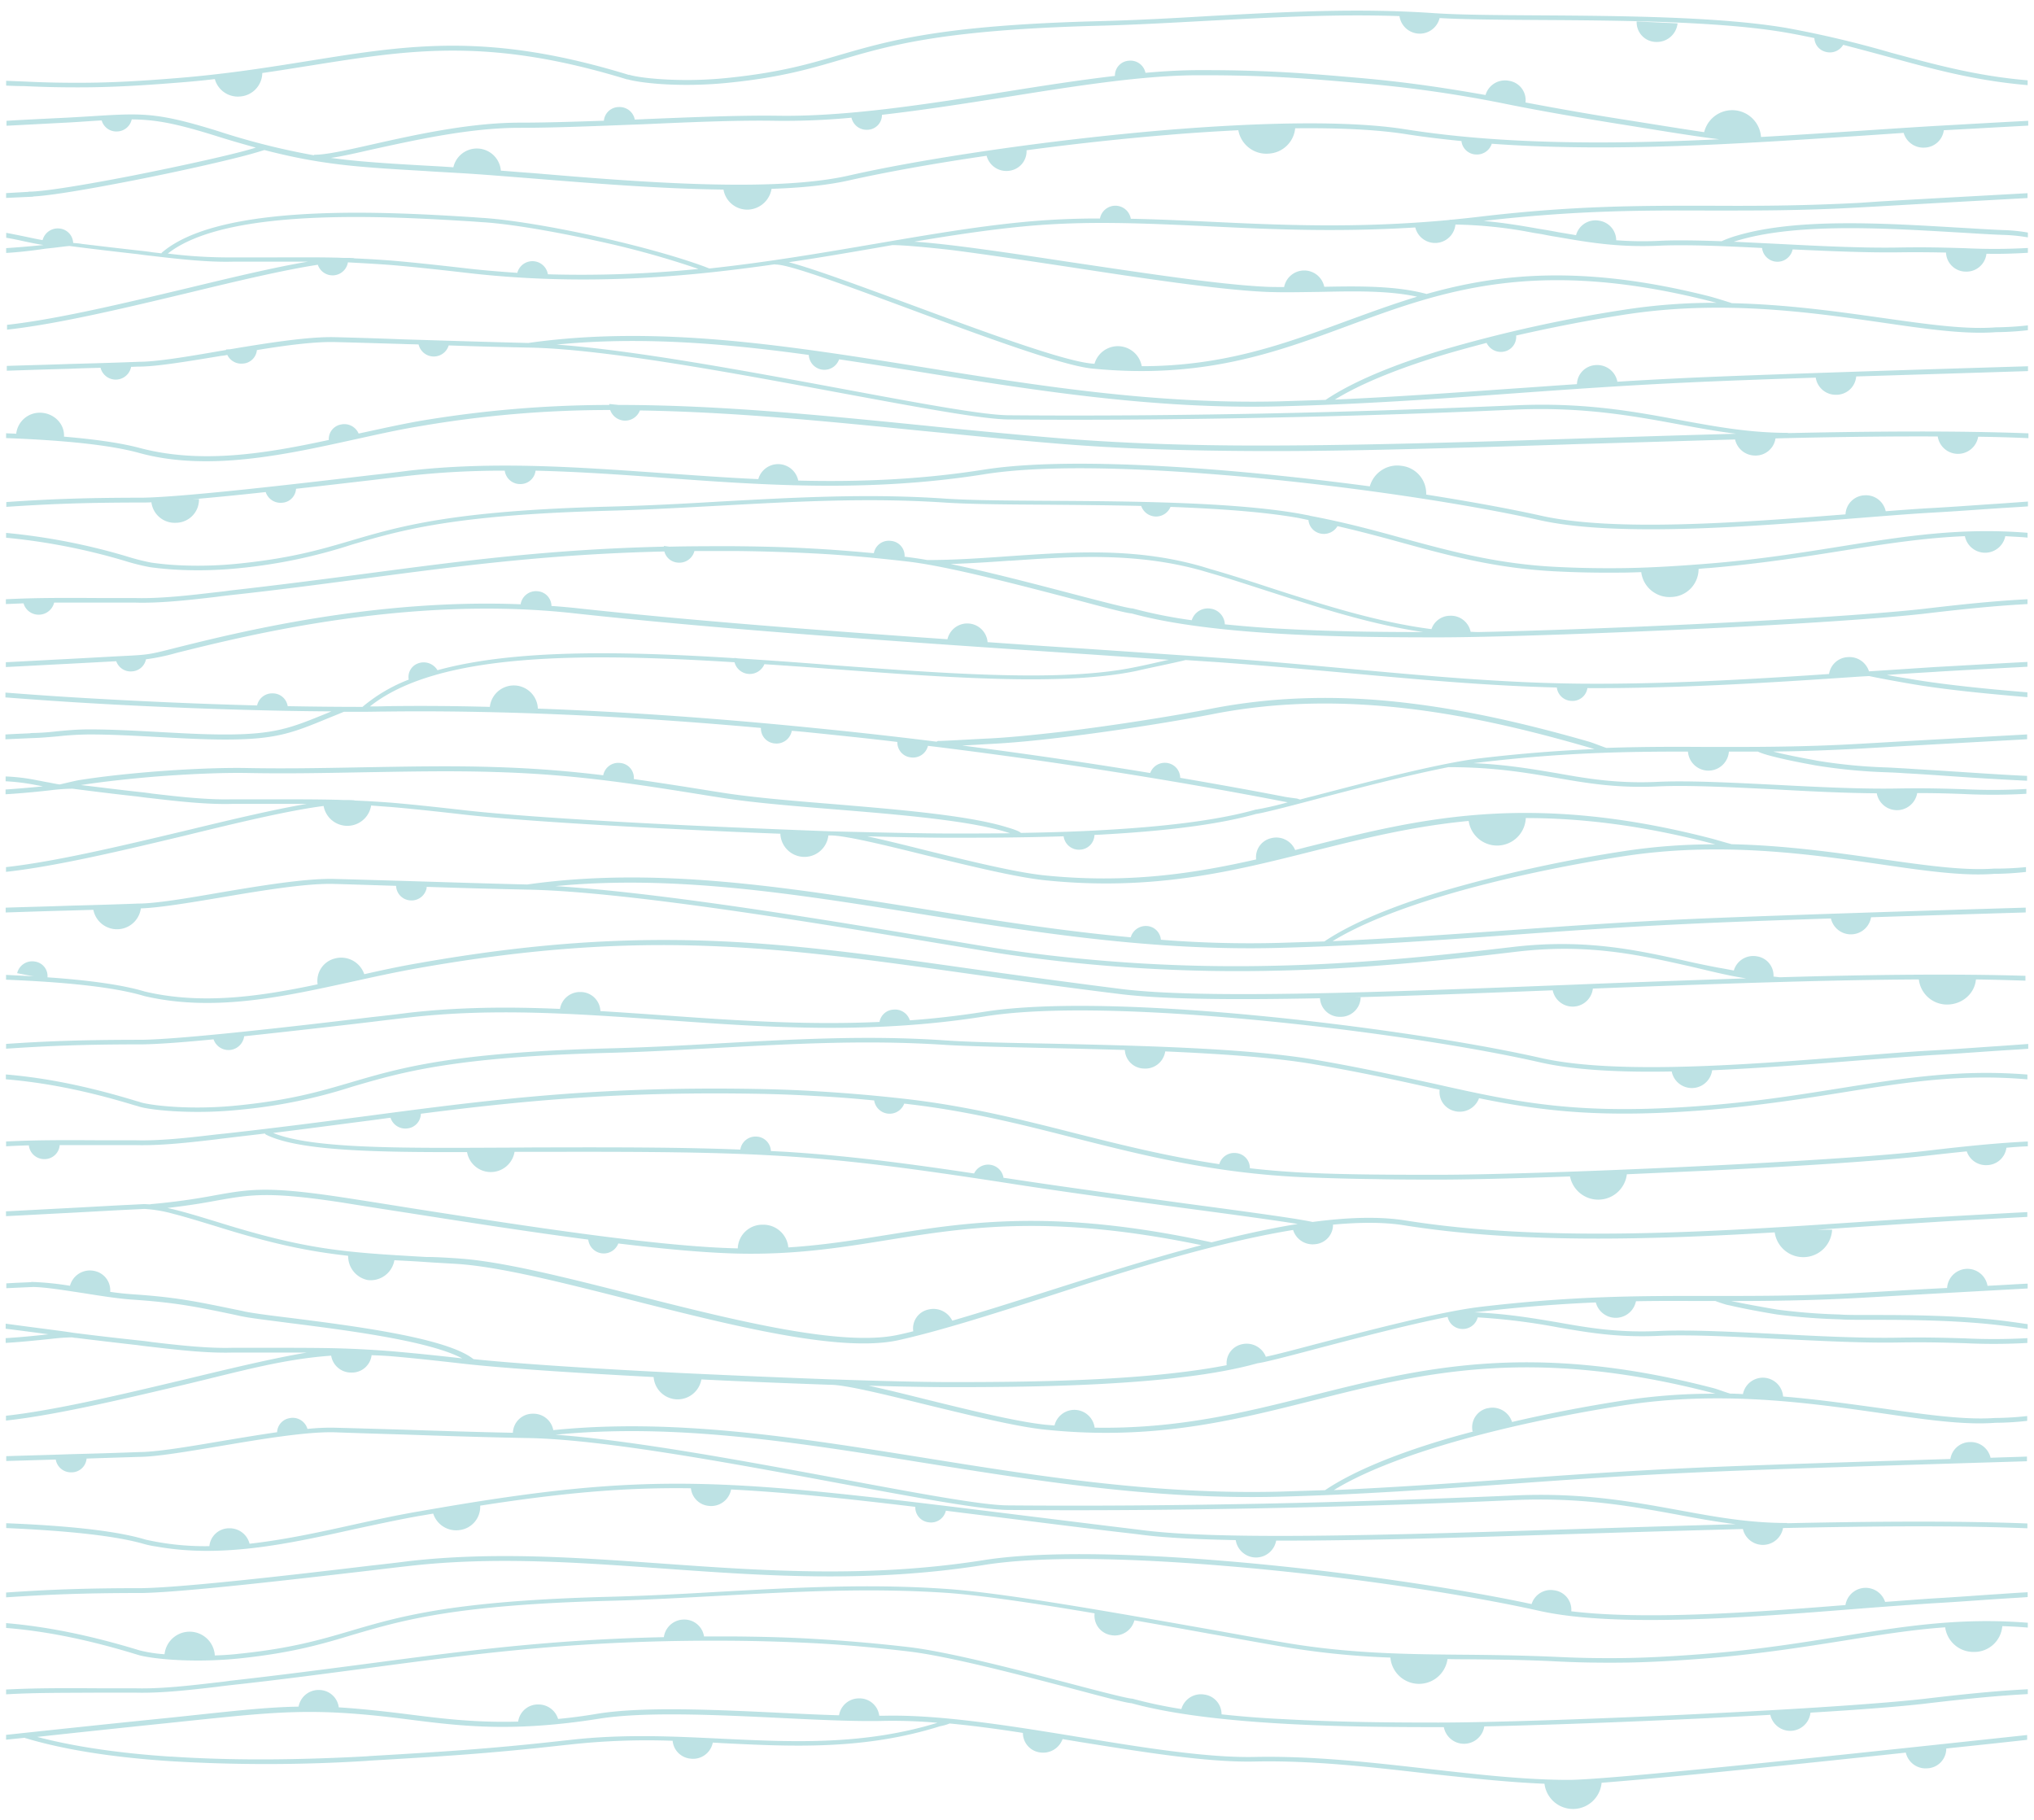 <svg id="Layer_1" data-name="Layer 1" xmlns="http://www.w3.org/2000/svg" viewBox="0 0 760 680"><defs><style>.cls-1{fill:#bde2e4;}</style></defs><title>bg-pattern-about</title><g id="Group_61" data-name="Group 61"><path id="Path_233" data-name="Path 233" class="cls-1" d="M132.39,164.23c-25.4,5.59-54.57,12.08-80.26,5.05-11-3.06-28.42-4.78-49.85-5.59v-1.8c1.32.09,2.46.09,3.78.18a8.84,8.84,0,0,1,9.35-7.84c4.91.27,8.78,4.24,8.5,8.92,11.61,1,21.24,2.35,28.32,4.24,23.13,6.13,47.4,2,70.63-3a5.52,5.52,0,0,1,4.53-5.77A5.81,5.81,0,0,1,134,162c7.55-1.62,15.1-3.33,22.75-4.69a428.81,428.81,0,0,1,70.91-6v-.36l3.49.36c37.49,0,75.25,3.79,114,7.67,15.68,1.62,31.54,3.15,47.5,4.5,25.21,2.17,51.45,3,77.8,3s53-.63,78.84-1.35c13.12-.36,26.72-.81,40.5-1.26,19.54-.64,39.47-1.27,58.92-1.8-7.27-.9-14.26-2.17-21.44-3.52-17.27-3.16-35.69-6.58-61.18-5.5-31.53,1.44-62.88,2.43-94.41,3.06s-63.07.9-94.89.63c-9.92-.09-34.37-4.68-63.17-10-39.75-7.39-87.71-16.32-115.76-16.86-9.72-.18-20-.45-30.21-.81a5.82,5.82,0,0,1-11.24-.36c-2-.09-4.06-.09-5.94-.18-9.35-.27-18.13-.54-25.3-.72-7.46-.18-18.13,1.17-29.18,3a5.58,5.58,0,0,1-5.38,5.05,5.76,5.76,0,0,1-5.67-3.24,22.74,22.74,0,0,1-2.36.36c-12.55,2.07-24.07,4-30.59,4-.94,0-2,.09-3,.09a5.85,5.85,0,0,1-11.42.36c-3.59.09-7.46.18-11.62.37-7.17.18-15.1.45-23.41.72v-1.8c8.31-.27,16.24-.45,23.41-.72,10.48-.27,19.36-.55,26.06-.82h.1c6.32,0,17.84-1.89,30.21-4.05.76-.09,1.51-.27,2.17-.36v-.18l1.51-.09c14.45-2.44,29.56-4.78,39.28-4.51,7.27.18,16,.45,25.3.81,15,.45,31.73,1,46.83,1.35h0c48.25-6.85,96.88,1,147.67,9.1,42.58,6.85,86.77,13.89,133.23,12.71l17-.54c10.38-7,26.06-13.34,43.71-18.66a525.56,525.56,0,0,1,67.7-15,220.72,220.72,0,0,1,34.64-2.62c-66.94-17.49-102.44-4.42-137.57,8.56-27.28,10.1-54.47,20.1-95.83,16-11.24-1.17-41.07-12.17-68.17-22.27-23.41-8.65-44.66-16.58-49.85-16.58a.94.94,0,0,1-.47-.09c-34.84,5-73,8.2-116.23,3.06-11.05-1.26-19.54-2.16-27-2.79-6-.45-11.14-.72-16.24-1a5.81,5.81,0,0,1-11.24.9c-12.46,1.9-29.83,6-48.24,10.46-23.7,5.68-49,11.72-67.89,13.79v-1.8c18.7-2.07,43.9-8.11,67.41-13.7,16.81-4.05,32.67-7.84,45-9.91H87c-9.63.27-21.15-1.08-30.4-2.17-1.89-.18-3.69-.45-5.1-.63-8.88-1-17.38-2-25.59-3.06-2,.18-4.53.54-6.23.72l-2.55.27c-5.95.9-10.67,1.35-14.83,1.62v-1.8c4-.27,8.5-.63,14-1.17-2.55-.36-5-.9-7.56-1.44-2.07-.46-4.25-.91-6.42-1.27V87q3.54.67,6.8,1.35c2.27.46,4.54,1,6.8,1.36a5.85,5.85,0,0,1,6.24-4.33,5.65,5.65,0,0,1,5.18,5.4c1.13.09,2.36.18,3.3.36,6.7.81,13.69,1.63,20.87,2.44,1.7.18,3.4.36,5.1.63,1.22.18,2.45.27,3.68.45.09-.09.09-.18.19-.27,22.1-19,85.55-15.15,116-13.25l3.69.27C190,82,206.79,84.72,224,88.6c13.87,3.15,28,6.94,38.71,10.82.75.27,1.6.63,2.36.9,21.81-2.35,42.3-5.86,61.84-9.2,19.07-3.25,37.29-6.4,55-8.12A288.2,288.2,0,0,1,411,81.65a5.85,5.85,0,0,1,11.52.09c9.54.18,19.08.63,28.9,1.08,26.72,1.27,55.51,2.62,90.16-.63.1-.09.19-.09.38-.09h.38c3.59-.36,7.18-.72,10.86-1.17,35.41-4.15,59.48-4.06,84.88-4.06,17,.09,34.65.09,56.74-1.08h0l8-.54c13.69-.81,40.22-2.25,54.76-3.06V74c-14.54.81-41.07,2.25-54.67,3.06L695,77.5h0c-22.09,1.26-39.75,1.17-56.84,1.17-25.11-.09-49-.09-83.84,3.88,7,.63,13.12,1.62,18.79,2.61,1,.18,2.08.37,3.78.64s3.58.63,5.57,1c2.17.36,4.34.72,6.42,1.08a7.52,7.52,0,0,1,8.68-5.41,7.44,7.44,0,0,1,6.33,7.3,132.59,132.59,0,0,0,14.92.27l2-.09c6.52-.27,14.16-.09,22.47.18A40.75,40.75,0,0,1,649.14,88c22.28-6.58,54.76-4.6,81.67-3,6.61.36,12.84.81,18.5,1a60.59,60.59,0,0,1,8.4.9v1.8a62.16,62.16,0,0,0-8.4-.9c-5.76-.18-12-.63-18.6-1-27.47-1.62-60.9-3.6-82.9,3.52l16.62.81c15.67.81,31.82,1.62,45.41,1.35,11-.18,18.23.09,24.65.27a224.8,224.8,0,0,0,23.22-.09v1.8c-6.13.36-10.85.45-15.48.36a7.51,7.51,0,0,1-7.74,6.67,7.41,7.41,0,0,1-7.37-7.12c-4.72-.09-10.2-.18-17.18-.09-12.09.18-26.15-.45-40.13-1.08a5.79,5.79,0,0,1-11.42-.54c-14.07-.72-27.29-1.26-37.49-.9l-2,.09c-14.63.54-25.3-1.27-36.73-3.25-1.7-.27-3.3-.54-5.57-1-.85-.18-2.26-.36-3.78-.63a165.92,165.92,0,0,0-29-3.07,7.63,7.63,0,0,1-15,1.09c-29.08,1.8-54,.72-77.43-.45-23.79-1.09-45.88-2.17-69.11.08-13.22,1.27-26.81,3.34-40.69,5.68,12.84.81,34.74,4.06,57.87,7.58,27.1,4,55.9,8.47,73.74,9.28,2.18.09,4.35.09,6.61.09a7.65,7.65,0,0,1,15-.09c13.31-.27,26.81-.36,38,2.62.09,0,.09,0,.18.08,27-7.66,58.54-11.08,105.85.9,2.36.64,6.13,1.81,8.31,2.53,20.58.45,39.46,3.15,56.17,5.5s30.88,4.42,42.4,3.52h.28q5.86-.08,11.71-.73v1.8a111.87,111.87,0,0,1-11.71.73h-.19c-11.71.9-26.06-1.18-42.77-3.61-27-3.88-60-8.57-96.31-2.89-12.93,2-26.72,4.69-40.22,7.76a5.63,5.63,0,0,1-4.53,6,5.92,5.92,0,0,1-6.52-3.25c-5.47,1.44-10.85,2.89-16,4.42-16.14,4.87-30.59,10.55-40.69,16.77,22.47-1,43.81-2.53,65.71-4.06,8.12-.54,16.43-1.17,24.74-1.71a7.38,7.38,0,0,1,7.18-7.13,7.63,7.63,0,0,1,7.93,6.22c8.59-.54,17.37-1,26.53-1.44,25.68-1.17,82.43-3,126.9-4.33v1.8c-20.21.64-43,1.36-64.2,2a7.43,7.43,0,0,1-7.55,6.85,7.54,7.54,0,0,1-7.56-6.4c-19.35.63-36.35,1.26-47.49,1.8-23.51,1.08-45.13,2.61-66.37,4.15-28.42,2.07-56.09,4-86.4,4.77-46.64,1.18-90.83-5.86-133.5-12.71q-15.72-2.56-31.16-4.86a5.83,5.83,0,0,1-11.33-1.63c-32-4.41-63.26-6.94-94.23-3.87,28.7,2.07,70.53,9.82,106,16.4,28.61,5.32,53.07,9.92,62.79,10,31.82.27,63.35,0,94.89-.63s62.88-1.71,94.42-3.07c25.68-1.17,44.28,2.26,61.65,5.5,13.32,2.44,25.87,4.78,40.41,4.78v.09c33.14-.72,64.3-.9,89.79.09v1.8c-5.94-.27-12.27-.45-18.78-.54a7.65,7.65,0,0,1-15.11-.09c-18.88-.09-39.37.18-60.62.72a7.49,7.49,0,0,1-7.74,6.4,7.66,7.66,0,0,1-7.36-6c-19.27.54-39,1.17-58.35,1.71-13.7.46-27.29.9-40.51,1.27-25.87.72-52.4,1.44-78.93,1.35s-52.78-.81-78-3c-16.15-1.35-31.91-3-47.49-4.5-36-3.61-71.1-7.13-105.94-7.67A5.9,5.9,0,0,1,228,153.2a418,418,0,0,0-70.81,6C148.91,160.54,140.6,162.43,132.39,164.23ZM261,100.5A333.92,333.92,0,0,0,223.6,90.13c-17.09-3.79-33.8-6.58-43.53-7.12l-3.68-.27c-29.74-1.8-91.3-5.68-113.68,12a181.49,181.49,0,0,0,24,1.44H99.91c10.29,0,18.22-.09,25.78.09.94,0,1.89.09,2.83.09,1.32,0,2.55,0,3.59.09a.37.37,0,0,1,.28.09c4.34.18,8.78.45,13.69.81,7.46.63,16,1.53,27.1,2.8,6.8.81,13.5,1.35,20.11,1.8a5.85,5.85,0,0,1,11.43.54,440.52,440.52,0,0,0,56.27-2Zm268.52,10.36c-10.86-2.34-23.6-2.07-36.16-1.8-7,.09-13.88.27-20.4,0-17.93-.81-46.83-5.22-73.92-9.37-16.15-2.43-31.73-4.78-43.9-6.31-4.82-.54-16.53-1.8-21.72-1.8l-6.14,1.08c-10.57,1.8-21.43,3.7-32.57,5.32,9.06,2.34,26.53,8.83,45.41,15.78,27,10,56.75,21,67.7,22.08.38,0,.76.09,1.14.09a9.07,9.07,0,0,1,17.65.9c30.78,0,53.44-8.38,76.2-16.76C511.48,116.91,520.26,113.66,529.51,110.86ZM89.62,212.28a153.26,153.26,0,0,1-20.77.72A125.11,125.11,0,0,1,56,211.92a83.52,83.52,0,0,1-9.35-2.34,232.84,232.84,0,0,0-44.38-8.66v-1.8A235,235,0,0,1,47,207.78a85.42,85.42,0,0,0,9.44,2.43,113,113,0,0,0,12.46,1.08,149.11,149.11,0,0,0,20.49-.72c19.45-2,30.4-5.23,41.73-8.56,18.42-5.41,37.87-11.18,96.4-12.71,14.07-.36,27.86-1.08,41.55-1.9,28-1.53,55.52-3.06,84.22-1.08,9.53.63,23.41.72,39.18.81,30.4.18,67.51.45,92.44,4.69,1.51.27,2.83.54,4.34.81h0l.19.09c12.55,2.35,23.6,5.32,34.37,8.3,18.22,4.95,35.6,9.73,57.87,10.81,7.27.37,14.92.55,24,.46s19.63-.64,32.95-1.72c19.07-1.53,35-4.14,49.76-6.49,23.7-3.78,44.28-7,69.2-5v1.8c-2.83-.27-5.57-.36-8.31-.54a7.7,7.7,0,0,1-15.1,0c-15.3.63-29.74,2.89-45.6,5.41-14.73,2.35-30.78,4.87-49.85,6.49-1.42.09-2.74.18-4.06.36a10.45,10.45,0,0,1-10,10.46,10.65,10.65,0,0,1-11.43-9.28c-2.64.09-5.19.18-7.64.18-9.16.09-16.81-.09-24.08-.46-22.47-1.08-40-5.86-58.35-10.9-7.55-2.08-15.3-4.15-23.42-6a5.91,5.91,0,0,1-6.61,2.7,5.63,5.63,0,0,1-4.24-5c-1.51-.27-2.93-.63-4.54-.9-13.12-2.26-29.74-3.34-47-4a5.86,5.86,0,0,1-10.95-.36c-11.71-.27-23.41-.36-34.18-.45-15.77-.09-29.74-.18-39.28-.81-28.6-1.89-56.08-.36-84,1.17-13.6.72-27.38,1.53-41.54,1.89-58.26,1.54-77.61,7.3-95.84,12.63A198,198,0,0,1,89.62,212.28ZM667.55,10.45a390.27,390.27,0,0,1,38.9,9.2c16.33,4.41,32,8.74,51.17,10.36v1.8c-19.35-1.62-35.21-5.95-51.64-10.46-5.67-1.53-11.33-3.06-17.28-4.6a5.77,5.77,0,0,1-6.52,2.62,5.52,5.52,0,0,1-4.24-5.14c-3.5-.72-7-1.44-10.67-2.07-24.74-4.24-61.85-4.52-92.16-4.69-14.72-.09-27.75-.18-37.2-.72a7.65,7.65,0,0,1-15-.73c-24-.81-47.3.46-71.1,1.72-13.6.72-27.38,1.53-41.54,1.89-58.26,1.53-77.62,7.3-95.84,12.62C303,25.59,292,28.92,272.31,30.91a153.26,153.26,0,0,1-20.77.72c-8.4-.27-14.73-1.27-17.09-2l.57-1.71c2.26.72,8.31,1.62,16.52,1.89A149.16,149.16,0,0,0,272,29.1c19.45-2,30.4-5.23,41.73-8.56,18.41-5.32,37.86-11.09,96.4-12.62C424.23,7.56,438,6.83,451.71,6c28-1.53,55.52-3.06,84.22-1.08,9.54.64,23.42.73,39.18.82C605.52,5.93,642.62,6.2,667.55,10.45ZM383.16,568.18c-10.67-1.35-20.58-2.52-29.74-3.7a5.67,5.67,0,0,1-6.42,4.33,5.6,5.6,0,0,1-5-5.77c-27.66-3.33-49.28-5.5-68.83-6.49a7.57,7.57,0,0,1-8.31,6.13,7.37,7.37,0,0,1-6.7-6.58c-24.83-.36-48,1.71-78.74,6.49a8.75,8.75,0,0,1-7.55,9.1,9,9,0,0,1-10-6.13c-1.61.27-3.12.54-4.82.81-8.21,1.44-16.43,3.25-24.64,5-24.74,5.5-49.47,10.91-74,6.49a33.58,33.58,0,0,1-4.44-.9h0c-10.86-3.16-29-5-51.65-6v-1.8c22.76.9,41.08,2.79,52.12,6.13a100.71,100.71,0,0,0,23.79,2.43,7.39,7.39,0,0,1,7.46-6.67,7.64,7.64,0,0,1,7.56,5.77c12.84-1.44,25.87-4.24,38.8-7.12,8.22-1.8,16.43-3.61,24.74-5,88-15.5,113.3-12.35,226.7,1.71,12.56,1.54,26.15,3.25,40.69,5l3.59.45c30.31,3.7,94.23,1.63,161.83-.54,19.55-.63,39.47-1.26,58.92-1.8-7.27-.9-14.26-2.16-21.43-3.51-17.28-3.16-35.69-6.58-61.19-5.5-31.53,1.44-62.88,2.43-94.41,3.06s-63.07.9-94.89.63c-9.92-.09-34.37-4.69-63.17-10-39.75-7.4-87.71-16.32-115.75-16.86-15.3-.27-32.3-.81-47.4-1.35-9.35-.27-18.13-.54-25.3-.81-10.39-.27-27.2,2.52-42.59,5.13-12.55,2.08-24.07,4.06-30.59,4.06h0c-5.1.18-11.71.36-19.45.63a5.61,5.61,0,0,1-5.76,5.14,5.73,5.73,0,0,1-5.76-4.78c-5.85.18-12,.36-18.5.54v-1.8c8.31-.27,16.24-.45,23.41-.72,10.48-.27,19.36-.54,26.06-.81h.1c6.32,0,17.84-1.89,30.21-4,7.08-1.17,14.45-2.43,21.43-3.42a5.55,5.55,0,0,1,4.54-5.23,5.73,5.73,0,0,1,6.8,4,82.63,82.63,0,0,1,10.2-.45c7.27.18,16,.45,25.3.72,13.21.45,27.66.9,41.26,1.17a7.39,7.39,0,0,1,7.55-7.12,7.51,7.51,0,0,1,7.55,6.13c45.13-4.6,90.74,2.7,138.14,10.27,42.58,6.85,86.77,13.89,133.22,12.71l17-.54c10.38-7,26.06-13.34,43.71-18.66,4.16-1.26,8.5-2.43,12.94-3.6l-1.51.36a7.3,7.3,0,0,1,5.55-8.72l.11,0a7.65,7.65,0,0,1,9.07,5.14c13.88-3.24,28.13-5.95,41.45-8A222.05,222.05,0,0,1,641,520.76c-68.57-18-109.74-7.75-150.34,2.53-30,7.57-59.86,15.05-100.08,10.91-10.67-1.08-28.33-5.41-44.66-9.38-15.67-3.87-30.12-7.39-35.6-7.39h-.19c-14.92-.54-31.54-1.17-48.06-2a9,9,0,0,1-17.84-.9c-29.56-1.53-56.75-3.34-71.38-5-11-1.26-19.55-2.16-27-2.8-2.46-.18-4.72-.27-7-.36a7.38,7.38,0,0,1-7.55,6.49,7.52,7.52,0,0,1-7.56-6.31c-17.84,1.27-33.32,5.68-53.62,10.55-23.7,5.59-49,11.63-67.89,13.7V529c18.69-2.07,43.9-8.11,67.41-13.7,16.81-4.06,32.67-7.84,45-9.91H86.69c-9.63.27-21.15-1.09-30.4-2.17-1.89-.18-3.68-.45-5.1-.63q-11.89-1.35-22.94-2.7H28c-.19,0-.38-.09-.57-.09l-.47-.09a75.23,75.23,0,0,0-7.65.54c-6.89.72-12.46,1.26-17.19,1.53V500c4.44-.27,9.64-.72,16-1.44-5.47-.72-10.76-1.44-16-2.07v-1.89c4.06.54,8,1.08,11.52,1.53,6.14.81,11.14,1.44,13.88,1.89,7.84,1,15.68,1.9,24,2.8,1.7.18,3.4.36,5.1.63,9.16,1.08,20.68,2.43,30.12,2.16H99.91c10.29,0,18.22,0,25.78.18,7,.18,13.4.54,20.39,1.08,7.37.64,15.77,1.45,26.63,2.7-12.47-6.67-44.1-10.63-64.77-13.25-7.56-1-13.69-1.71-16.9-2.34-1.51-.27-2.93-.63-4.25-.9-14.35-3-21.72-4.42-37.67-5.5-5-.36-11.43-1.35-17.66-2.35-7.18-1.08-14.16-2.25-19-2.34h0c-.28,0-4.15.18-10.1.45v-1.8c4.25-.27,7.55-.36,9.16-.45.09,0,.19-.09.38-.09a109.72,109.72,0,0,1,14.25,1.44,7.69,7.69,0,0,1,8.88-5.59,7.37,7.37,0,0,1,6.14,7.85c2.92.45,5.76.72,8.21.9,16.15,1.08,23.51,2.61,38,5.59,1.32.27,2.73.54,4.25.9,3.21.63,9.25,1.44,16.8,2.34,22.57,2.88,58.16,7.3,68.36,15.32a.09.09,0,0,1,.09.09h0c17.19,1.8,47.21,3.7,78.37,5.23,19,.9,38.43,1.72,55.71,2.35h.37c18.32.63,34,1,44,1,15.87,0,36.92-.09,57.69-1.26,16.05-.9,31.91-2.44,45.32-5.05a7.24,7.24,0,0,1,5.76-7.84,7.7,7.7,0,0,1,8.88,4.68c3.87-.81,10.38-2.52,18.22-4.6,19.35-5,46.74-12.26,62.13-14.06,35.4-4.15,59.48-4.06,84.88-4.06,17,0,34.65.09,56.74-1.17l7.93-.45c6.33-.36,15.3-.9,24.65-1.35a7.61,7.61,0,0,1,15.1-.81c5.57-.27,10.86-.63,15-.81v1.8c-14.54.81-41.08,2.25-54.67,3.06l-7.93.45h0c-18.32,1-33.62,1.18-48.16,1.18.66.18,1.32.27,2.17.45,5.76,1.17,13.6,2.52,14.73,2.7l.57.09a229.71,229.71,0,0,0,23.13,1.8h0l1.51.09c2.08.09,5.48.09,9.63.09,13.13,0,34.47,0,52.6,2.52,2.17.27,4.34.63,6.42.9v1.8c-2.18-.27-4.44-.63-6.7-.9-17.94-2.52-39.28-2.52-52.31-2.52-4.25,0-7.65,0-9.73-.09l-1.51-.09h0a233.25,233.25,0,0,1-23.32-1.8l-.56-.09c-1.23-.18-9.16-1.54-14.92-2.8-1.23-.27-2.27-.54-3.3-.72-1.32-.36-3.21-1-4.35-1.44h-2.84c-8.88,0-17.66-.09-26.82.09a7.7,7.7,0,0,1-15,.45c-12.74.54-26.62,1.53-43,3.43l-2.36.27c12.56.54,22.19,2.25,31.35,3.78,11.24,2,21.81,3.79,36.35,3.25l2-.09c11.71-.45,27.38.36,43.62,1.17,15.68.81,31.82,1.62,45.42,1.35,11-.18,18.22.09,24.64.27a225,225,0,0,0,23.23-.09v1.8a226.75,226.75,0,0,1-23.32.09c-6.33-.18-13.6-.45-24.55-.27-13.69.27-29.93-.63-45.51-1.35-16.24-.81-31.82-1.62-43.43-1.17l-2,.09c-14.64.54-25.3-1.27-36.73-3.25a237.52,237.52,0,0,0-29.84-3.7,5.74,5.74,0,0,1-5.76,4.33,5.67,5.67,0,0,1-5.47-4.51c-15.2,3-34.56,8.11-49.38,12-10.86,2.89-19.26,5.05-21.63,5.32-15.39,4.33-36.16,6.49-57,7.66s-41.92,1.27-57.79,1.27c-7.36,0-18-.18-30.59-.55,6.33,1.36,14,3.25,21.9,5.23,16.24,4,33.8,8.3,44.38,9.38l3.21.27a7.64,7.64,0,0,1,15,.81c31.06.54,56-5.68,81.1-12,40.6-10.19,81.76-20.55,150-2.8,1.79.46,4.44,1.54,6.42,2.08,1.6,0,3.11.09,4.72.18a7.58,7.58,0,0,1,15,.9c13.13,1.08,25.49,2.88,36.82,4.41,16.62,2.35,30.88,4.42,42.4,3.61h.28a114.64,114.64,0,0,0,11.71-.72v1.8a111.86,111.86,0,0,1-11.71.72h-.19c-11.71.9-26.06-1.17-42.77-3.61-27-3.87-60-8.56-96.31-2.88-21.9,3.43-46.17,8.47-67.41,14.87-16.14,4.87-30.59,10.55-40.69,16.77,22.47-1,43.81-2.52,65.71-4.06,21.15-1.53,42.77-3.06,66.38-4.14,20.39-1,60.42-2.26,98.29-3.43a7.45,7.45,0,0,1,7.17-6.31,7.59,7.59,0,0,1,7.84,5.86c4.62-.18,9.25-.27,13.6-.45V546c-44.47,1.35-101.12,3.07-126.8,4.33-23.51,1.08-45.13,2.61-66.38,4.14-28.42,2-56.08,4-86.39,4.78-46.64,1.17-90.83-6-133.5-12.8-47-7.57-92.16-14.78-136.72-10.36,28.7,2.07,70.53,9.82,106,16.4,28.61,5.32,53.06,9.92,62.79,10,31.82.27,63.35,0,94.89-.63s62.88-1.72,94.42-3.07c25.68-1.17,44.28,2.35,61.65,5.5,13.31,2.44,25.87,4.78,40.41,4.78v.09c33.14-.72,64.3-.9,89.79.09v1.8c-25.87-1.08-57.59-.81-91.3-.09a7.66,7.66,0,0,1-15,.36c-20.39.54-41.17,1.17-61.65,1.8-41.17,1.35-81,2.62-112.74,2.53a7.66,7.66,0,0,1-15.11-.18c-13.78-.27-25.58-.82-34.36-1.9l-3.59-.45C408.94,571.43,395.53,569.72,383.16,568.18ZM89.62,619.66a153.26,153.26,0,0,1-20.77.72c-8.31-.27-14.73-1.26-17.19-2h0c-19-5.86-34.93-8.93-49.38-10.1v-1.8c14.64,1.26,30.69,4.32,49.85,10.18a52,52,0,0,0,9.35,1.45,9.43,9.43,0,0,1,18.79.45c2.93-.09,6-.27,9.07-.63,19.45-2,30.4-5.23,41.73-8.57,18.41-5.41,37.86-11.18,96.4-12.71,14.07-.36,27.85-1.08,41.54-1.89,28-1.54,55.52-3.07,84.22-1.08,21.72,1.44,63.55,8.92,98.76,15.14,10,1.8,19.45,3.52,27.48,4.87,24.17,4.15,45.13,4.42,67.51,4.6,11,.09,22.47.27,34.74.81,7.27.36,14.92.54,24,.45s19.64-.63,33-1.71c19.07-1.53,35-4.15,49.75-6.49,23.7-3.79,44.29-7,69.21-5v1.8c-3.21-.27-6.42-.45-9.53-.54a10.48,10.48,0,0,1-10.67,9.64,10.64,10.64,0,0,1-10.67-9.2c-12.56.9-24.83,2.89-38,5-14.73,2.34-30.78,4.87-49.85,6.49-13.32,1.08-23.89,1.62-33.05,1.71s-16.81-.09-24.08-.45c-12.27-.63-23.6-.72-34.65-.81-2.07,0-4.15,0-6.32-.09a10.74,10.74,0,0,1-21.34-.54,306.86,306.86,0,0,1-40.13-4.06c-8.5-1.44-17.75-3.15-27.47-4.86-9.07-1.63-18.51-3.34-28.05-5a7.58,7.58,0,0,1-8.87,5.5,7.34,7.34,0,0,1-6-8.11c-21.9-3.7-42.4-6.76-55.52-7.67-28.61-1.89-56.08-.45-84,1.08-13.6.73-27.38,1.54-41.55,1.9-58.25,1.53-77.61,7.3-95.83,12.62C120.3,614.34,109.26,617.58,89.62,619.66ZM2.28,633.09v-1.8c10.86-.54,20.59-.54,35.13-.45H50.63c9.44.27,20.86-1.08,30.11-2.16,1.7-.18,3.4-.37,5.1-.64,18.51-2.07,35-4.23,50.89-6.31,36.17-4.77,68.65-9.1,111.32-10a7.59,7.59,0,0,1,7.46-6.58,7.43,7.43,0,0,1,7.55,6.31h10.86c9.54.09,19.36.27,29.93.9,10.77.63,22.29,1.53,35.5,3.06,15.49,1.8,42.77,9,62.13,14.07,10.95,2.88,19.26,5,21.43,5.22h.19a170.91,170.91,0,0,0,18.32,3.88,7.58,7.58,0,0,1,8.59-5.41,7.39,7.39,0,0,1,6.42,7.39c7.55.81,15.49,1.45,23.42,1.8,20.77,1.18,41.82,1.27,57.69,1.27,19.35,0,60.61-1.36,100-3.34,33.43-1.62,65.62-3.7,82-5.59,16.9-2,27.95-3,38.14-3.51V633c-10.1.54-21.15,1.53-37.86,3.51-9.82,1.17-25.3,2.35-43.34,3.43a7.61,7.61,0,0,1-15,.81c-7.65.45-15.67.81-23.7,1.26-30.21,1.44-61.56,2.61-83.18,3.07a7.67,7.67,0,0,1-15.11.27h-1.89c-15.86,0-36.82-.09-57.78-1.27s-41.64-3.42-57-7.66c-2.36-.18-10.76-2.43-21.62-5.32-19.26-5.05-46.55-12.26-61.94-14.06-13.12-1.53-24.73-2.53-35.31-3.07s-20.39-.81-29.93-.9c-56.18-.45-93.94,4.51-137,10.28-15.86,2.07-32.48,4.33-50.89,6.31-1.42.18-3.21.36-5.1.63-9.25,1.08-20.77,2.44-30.4,2.17H37.41C22.87,632.55,13.14,632.46,2.28,633.09Zm51-37.86c-22.94,0-36.26.63-51,1.62v-1.8c14.73-1,28.05-1.63,50.89-1.63h0c15.68-.27,56.84-5,85.74-8.47,5-.54,9.63-1.08,13.78-1.62,31.72-3.61,62.69-1.36,94.7.9,37.86,2.7,77.14,5.5,120.1-1.27,21.43-3.42,54.95-2.61,89.79.27,42.58,3.52,87.34,10.19,115,16.14a7.49,7.49,0,0,1,8.5-5.14,7.32,7.32,0,0,1,6.33,7.84c28,3.34,68.64.37,102.44-2.34a7.65,7.65,0,0,1,14.82-1.17c6.14-.45,11.9-.9,17.19-1.26,9.63-.54,17.56-1.18,24.73-1.63,4-.27,7.65-.54,11.34-.72v1.8c-3.59.27-7.28.45-11.15.72-7.08.45-15,1.09-24.73,1.63-8.22.54-17.94,1.26-28.33,2.07-39.46,3.15-89.7,7.12-118.3.72-27.29-6.12-73.84-13.25-118.12-16.84-34.84-2.89-68.17-3.71-89.41-.28-43.25,6.86-82.52,4-120.48,1.27-31.82-2.26-62.79-4.51-94.32-.9-4.06.45-8.69,1-13.79,1.62-28.7,3.34-69.68,8.11-85.73,8.47ZM9.65,649.5a.49.49,0,0,1-.38-.18l-7,.72v-1.8c22.66-2.44,44.1-4.69,62-6.49l5.1-.54c18.88-2,30.59-3.34,42.2-3.52a7.56,7.56,0,0,1,7.74-6.22,7.41,7.41,0,0,1,7.27,6.49c7.17.45,15.2,1.26,25.4,2.53,12.84,1.62,25.4,3.24,41.63,2.79a7.43,7.43,0,0,1,7.46-6.4,7.65,7.65,0,0,1,7.46,5.41c4.72-.45,9.63-1.08,15-2,17.19-2.7,44-1.45,68.36-.27,7.56.36,14.92.72,21.62.9a7.51,7.51,0,0,1,7.46-6.31,7.39,7.39,0,0,1,7.56,6.49h1.7c20.77-.54,47.4,3.78,73.27,8,24.17,4,47.77,7.75,65.24,7.39,21.81-.45,44,2.08,65.33,4.51,18.23,2.07,35.88,4.06,52,4.06,14.16,0,89.6-8,158.81-15.42l12.56-1.35v1.8l-12.37,1.35-17.85,1.89a7.37,7.37,0,0,1-7,7.4,7.59,7.59,0,0,1-8.12-5.86c-46.64,5-91.3,9.55-113.67,11.26a10.73,10.73,0,0,1-21.34.37c-13.79-.55-28.33-2.17-43.43-3.79-21.25-2.43-43.44-5-65.06-4.51-17.66.36-41.35-3.51-65.62-7.39-2-.36-4-.63-5.95-1a7.7,7.7,0,0,1-8.31,5,7.32,7.32,0,0,1-6.51-7.3c-9.35-1.45-18.6-2.7-27.38-3.52a17.69,17.69,0,0,1-3.5,1c-28.42,8.93-54.95,7.67-82,6.31-1-.09-2-.09-3-.18a7.48,7.48,0,0,1-8.3,6,7.36,7.36,0,0,1-6.7-6.67A263.88,263.88,0,0,0,213,651.84l-2.55.27c-27.94,3.16-46.54,4.24-72.6,5.77l-1,.09a597.06,597.06,0,0,1-73.27.09C44.3,656.8,25.32,654.19,9.65,649.5Zm54.29,6.85c25.3,1.71,51.55,1.08,73-.09l1-.09c26-1.54,44.57-2.62,72.52-5.77l2.54-.27c19.74-2.26,38.34-1.35,56.75-.45,26.63,1.26,52.78,2.52,80.54-5.95a189.45,189.45,0,0,0-19.93-.72c-10.29.27-24-.36-38.52-1.08-24.36-1.18-51-2.44-68,.27-32.95,5.22-52.12,2.7-72,.18-34.56-4.42-47.4-2.89-82.24.72l-5.1.54C49.68,645.17,32.3,647,13.89,649c14.74,3.87,32.11,6.22,50.05,7.38ZM89.62,414.66a153.26,153.26,0,0,1-20.77.72c-8.4-.27-14.83-1.17-17.19-2-.56-.18-1.32-.36-1.89-.54-18.12-5.5-33.51-8.38-47.58-9.56v-1.8c14.16,1.18,29.74,4.15,48.15,9.74.57.18,1.32.36,1.89.54h0l.19.09c2.36.72,8.4,1.62,16.43,1.89A149.16,149.16,0,0,0,89.34,413c19.45-2,30.4-5.23,41.73-8.56,18.41-5.41,37.86-11.18,96.4-12.71,14.07-.36,27.85-1.08,41.54-1.89,28.05-1.54,55.52-3.07,84.22-1.09,8.88.63,22.38.9,37.77,1.18,32.76.72,74.4,1.62,100.08,6,17.57,3,31.44,6.13,44,8.83C567.28,412,589.94,417,638.56,413c19.08-1.53,35-4.14,49.76-6.49,23.7-3.78,44.28-7,69.21-5v1.8c-24.83-2.16-45.32,1.08-68.92,4.87-14.73,2.35-30.78,4.87-49.86,6.49-39.46,3.25-61.93.63-86.11-4.32a7.68,7.68,0,0,1-9.25,4.77,7.28,7.28,0,0,1-5.47-7.93c-1-.27-2.18-.45-3.21-.72-12.56-2.8-26.44-5.86-43.9-8.84-14.73-2.52-34.84-3.87-55.43-4.77a7.51,7.51,0,0,1-8,6.4,7.26,7.26,0,0,1-7.08-6.94c-10.1-.27-20.11-.55-29.37-.73-15.48-.36-28.89-.63-37.86-1.17-28.61-1.89-56.08-.45-84,1.08-13.6.73-27.38,1.54-41.54,1.9-58.26,1.53-77.62,7.3-95.84,12.62A195.13,195.13,0,0,1,89.62,414.66ZM54,372.2h0c-11-3.33-29.08-5.23-51.74-6.13v-1.8l10.48.54-.66-.09-5.67-1.08a5.78,5.78,0,0,1,6.8-4.32,5.45,5.45,0,0,1,4.53,5.86c15.49,1.08,28,2.79,36.36,5.31h0c21.24,5,42.86,1.9,64.58-2.7a8.6,8.6,0,0,1,6.42-9.64,9.08,9.08,0,0,1,11,5.86c6.8-1.53,13.6-3,20.4-4.15,84.88-15,135.3-7.93,206.58,2.17,17.38,2.43,36,5,56.37,7.57C450,373.3,516.1,370.77,586,368c22.09-.9,44.66-1.71,66.47-2.43-7.84-1.17-15-3.15-23.23-5-17.94-4-36.92-8.11-63.35-4.87-29.65,3.52-58.73,6.4-89.51,7a596.65,596.65,0,0,1-99.23-5.95c-5.2-.73-14.64-2.35-26.72-4.33-41.83-6.94-115.48-19.29-153-20-12.65-.27-26.34-.64-39.28-1.09l1.32.09a5.73,5.73,0,0,1-6.32,5A5.64,5.64,0,0,1,148,331c-8.6-.27-16.62-.54-23.33-.72-10.38-.27-27.19,2.53-42.58,5.14-11.9,2-22.85,3.79-29.46,4a9,9,0,0,1-17.75.54l-9.34.27c-7.18.18-15.11.45-23.42.72v-1.8c8.31-.27,16.24-.45,23.42-.72,10.48-.27,19.35-.54,26.06-.81h.09c6.33,0,17.85-1.9,30.21-4.06,15.49-2.62,32.39-5.41,43-5.14,7.27.18,16,.45,25.3.72,15,.45,31.73,1,46.84,1.35h0c48.24-6.85,96.87,1,147.66,9.1,25.3,4.06,51.18,8.2,77.8,10.64A5.84,5.84,0,0,1,428.1,346a5.58,5.58,0,0,1,5.66,5.14,418.68,418.68,0,0,0,44.1,1.17l17-.54c10.38-7,26.06-13.34,43.71-18.66a525.93,525.93,0,0,1,67.7-15,220.93,220.93,0,0,1,34.65-2.62c-27.38-7.21-50.42-9.82-70.81-9.82a10.73,10.73,0,0,1-21.34,1.08c-21.15,2-39.75,6.67-58.16,11.27-30,7.57-59.86,15.05-100.08,10.9-10.67-1.08-28.33-5.4-44.66-9.37-15.67-3.88-30.12-7.39-35.6-7.39h-.75a9,9,0,0,1-17.94-.63h.09c-12-.45-24.45-1-36.82-1.63-33.52-1.62-65.72-3.7-82-5.59-11.05-1.26-19.55-2.16-27-2.79-2.55-.18-4.91-.36-7.18-.54a9,9,0,0,1-17.75.18c-12.65,1.62-31.16,6-50.8,10.82-23.7,5.68-49,11.72-67.88,13.79V324c18.69-2.07,43.9-8.11,67.41-13.7,16.81-4.06,32.67-7.84,44.94-9.92H86.6c-9.63.27-21.15-1.08-30.4-2.16-1.89-.18-3.68-.45-5.1-.63-8.31-.9-16.24-1.89-24-2.89a72.37,72.37,0,0,0-8.59.63c-6.61.73-11.9,1.18-16.43,1.45V295c4-.27,8.5-.63,14-1.18-.66-.09-1.32-.27-2-.36a80.89,80.89,0,0,0-11.8-1.53H2.1v-1.8h.18a73.36,73.36,0,0,1,12.09,1.53c1.13.18,2.27.45,3.4.63s3,.64,4.53.82c1.7-.37,5-1.18,6.8-1.54,8.31-1.35,18.32-2.43,28.23-3.24,12.75-1,25.49-1.54,35.12-1.35,14.36.27,28.61,0,42.87-.27,16.52-.27,33.05-.64,49.76-.09,14.82.45,27.66,1.53,40.32,3.06a5.69,5.69,0,0,1,6.23-4.6,5.56,5.56,0,0,1,5.2,5.91s0,.09,0,.13l-.47-.09c9.34,1.35,18.88,2.8,29.36,4.51l4.06.63c10.67,1.71,25.59,3,41.07,4.24,24.65,2.07,51.08,4.23,65.53,8.74a35.73,35.73,0,0,1,3.49,1.17,5.21,5.21,0,0,1,1.61.9c9.91-.18,20.49-.45,31.06-1.08,20.77-1.17,41.45-3.34,56.75-7.66h.18a116.85,116.85,0,0,0,11.71-2.7l-1.51-.27h0c-39.56-7.67-85.26-15-132.94-20.83A5.73,5.73,0,0,1,340.3,283a5.6,5.6,0,0,1-5-5.77c-10.48-1.26-21-2.34-31.53-3.43-2.65-.27-5.29-.54-7.93-.72a5.79,5.79,0,0,1-6.52,4.69,5.6,5.6,0,0,1-5-5.77c-47.77-4.32-95.83-6.67-140-6.13-2.74,0-5.57.09-8.5.09h-7.37c-.09.09-.09.09-.18.09-2.18.9-3.69,1.54-5.1,2.08-13.7,5.67-19.83,8.2-38.9,8.2-8.88,0-17.57-.55-26.25-1-8.31-.45-16.53-.9-24.65-.9a118.55,118.55,0,0,0-11.9.72c-3.21.27-6.23.55-9.34.64h0c-.29,0-4.16.18-10.1.45v-1.8c4.44-.27,7.74-.36,9.25-.45.09,0,.19-.09.28-.09a88.47,88.47,0,0,0,9.63-.64c3.78-.36,7.65-.72,12.09-.72,8.12,0,16.33.45,24.74.9,8.59.45,17.27,1,26.15,1,18.7,0,24.74-2.53,38.15-8l1.51-.63c-29.08-.18-64.4-1.44-96.21-3.42-8.88-.55-17.47-1.18-25.59-1.8v-1.8c8.12.63,16.8,1.26,25.77,1.8,22.19,1.35,46,2.43,68.27,3a5.74,5.74,0,0,1,5.76-4.51,5.63,5.63,0,0,1,5.66,4.78c9.92.18,19.36.27,27.95.27a60.27,60.27,0,0,1,17.28-10.19,5.38,5.38,0,0,1,3-5.86,6,6,0,0,1,7.74,2.35c28.8-7.93,69.3-7.12,110.94-4.51v-.09l1.42.18c11.33.72,22.75,1.53,34.08,2.44,44.76,3.33,87.34,6.49,114.34.81,3.21-.63,6.42-1.36,9.16-2,1.23-.27,2.36-.54,3.4-.72-10.95-.72-22-1.53-33-2.25-66-4.42-133.51-9-189.5-15.15-62-6.85-122.84,8.48-148.24,14.79a79.13,79.13,0,0,1-11.52,2.42,5.6,5.6,0,0,1-5.1,4.5,5.68,5.68,0,0,1-6-3.78c-5.1.27-11.62.63-18.7,1-7.27.36-15.1.81-22.56,1.17v-1.8c7.46-.36,15.2-.81,22.47-1.17,8.59-.45,16.33-.9,21.71-1.17,9.07-.45,9.54-.54,19.17-3,22.75-5.68,73.83-18.48,129-16.31a5.8,5.8,0,0,1,6.33-4.87,5.58,5.58,0,0,1,5.19,5.5c2.84.18,5.67.45,8.5.72,41.83,4.6,90.17,8.29,139.46,11.72a7.61,7.61,0,0,1,15,1.08c11.61.81,23.23,1.62,34.84,2.34,17.37,1.18,34.56,2.35,51.46,3.52,17.09,1.17,33.42,2.7,49.38,4.15,29.55,2.7,57.4,5.23,85.73,5.5,30.87.27,62.6-1.54,93-3.61a7.45,7.45,0,0,1,7.18-6.31,7.62,7.62,0,0,1,7.74,5.32c8.4-.54,16.71-1.08,24.83-1.62,2.08-.09,17.28-1,34.37-1.9v1.8c-17,.9-32.1,1.72-34.28,1.9-5.94.36-12.08.72-18.22,1.17,2.55.54,5.85,1,8.4,1.44,10.95,1.89,26.34,3.61,44.09,5.05v1.8c-17.46-1.44-32.66-3.07-43.71-5-3.78-.63-12.18-2.16-15.39-2.88l-3.3.18c-33,2.25-68,4.5-102,4.32a5.6,5.6,0,0,1-5.86,4.78,5.69,5.69,0,0,1-5.57-5c-25.4-.63-50.61-2.88-77.14-5.32-15.86-1.44-32.1-2.88-49.38-4.14L443,246.63h0c-.28.09-4.25,1-9.25,2.07-3,.63-6.33,1.35-9.16,2-27.19,5.68-70,2.53-114.91-.81-8-.63-16-1.17-24.07-1.71a5.93,5.93,0,0,1-6.24,3.6,5.84,5.84,0,0,1-4.91-4.32c-56.55-3.52-110.84-3.79-136.24,16.5,2.08,0,4.06,0,6-.09,12.75-.18,25.87-.09,39.19.27h-.38a9,9,0,0,1,17.94.63C234.74,266,269.49,268.53,304,272c15.49,1.53,30.88,3.24,46,5.14a.86.86,0,0,1,.66-.27c2,0,15.77-.81,18.13-.9,7.84-.36,17.56-1.35,27.85-2.53,21.06-2.52,44-6.31,56-8.65,25-4.87,49.76-5,74.12-2,22.28,2.7,44.19,7.84,66,14.06,2.65.72,5,1.8,7.46,2.61,13.22-.45,25.4-.45,37.77-.36,17,0,34.65.09,56.74-1.17l7.93-.45c13.69-.81,40.23-2.25,54.77-3.06v1.8c-14.54.81-41.08,2.25-54.67,3.06l-7.93.45h0c-11.8.63-22.38,1-32.29,1.08,1.7.45,3.58.9,5.47,1.27,4.53,1,9.16,1.79,11,2.16a198.36,198.36,0,0,0,26,2.52c2.26.09,4.62.27,6.8.36,5.19.36,10.48.64,15.77,1,10,.63,20.11,1.35,29.83,1.8v1.8c-9.91-.46-20-1.09-30-1.8-5.29-.37-10.58-.73-15.77-1-2.36-.18-4.63-.27-6.8-.36A204.56,204.56,0,0,1,678.41,286c-1.89-.36-6.51-1.17-11-2.17s-8.78-2.07-10.57-3H646a7.67,7.67,0,0,1-15.3,0c-22.94,0-45.7.27-77.8,4.06l-2.36.27c12.56.54,22.19,2.25,31.35,3.78,11.24,2,21.81,3.79,36.35,3.25l2-.09c11.71-.45,27.38.36,43.62,1.17,15.68.81,31.82,1.62,45.42,1.35,11-.18,18.22.09,24.64.27a219.52,219.52,0,0,0,23.23-.09v1.8a221.22,221.22,0,0,1-23.32.09c-4.91-.18-10.29-.36-17.47-.36a7.67,7.67,0,0,1-15.11.09c-11.8-.09-24.83-.72-37.57-1.44-16.24-.81-31.82-1.62-43.44-1.17l-2,.09c-14.63.54-25.3-1.27-36.73-3.25-11.14-1.89-23-4-40.12-4h-.19c-15.3,3-35.22,8.2-50.23,12.17-10.86,2.88-19.26,5-21.63,5.31-15.39,4.33-36.16,6.5-57,7.67-1.14.09-2.27.09-3.4.18a5.64,5.64,0,0,1-5.39,5.5,5.76,5.76,0,0,1-6.13-5c-15.77.54-30.78.54-42.87.54-7.36,0-18-.18-30.59-.54,6.33,1.35,14,3.24,21.9,5.23,16.24,4,33.8,8.29,44.38,9.37,31,3.16,55.61-.63,79.12-5.95a7.25,7.25,0,0,1,5.57-7.93,7.64,7.64,0,0,1,9,4.42c1.89-.45,3.78-1,5.66-1.44,40.6-10.19,81.77-20.56,150.13-2.8,2,.54,5.29,1.53,7.36,2.07,20.4.45,39.09,3.16,55.52,5.5,16.62,2.35,30.88,4.42,42.39,3.61h.29A114.64,114.64,0,0,0,757,324v1.8a114.64,114.64,0,0,1-11.71.72h-.19c-11.71.9-26.06-1.17-42.77-3.61-27-3.87-60-8.56-96.31-2.88-21.9,3.42-46.17,8.47-67.41,14.87-16.15,4.87-30.59,10.55-40.7,16.77,22.47-1,43.81-2.52,65.72-4.06,21.15-1.53,42.77-3.06,66.37-4.14,25.69-1.18,82.43-3,126.9-4.33v1.8c-18.22.54-38.42,1.17-57.78,1.8a7.65,7.65,0,0,1-15,.45c-22,.72-41.64,1.44-54.1,2.07-23.51,1.08-45.13,2.62-66.38,4.15-28.42,2.07-56.08,4-86.39,4.78-46.64,1.17-90.83-5.86-133.5-12.71-46.84-7.49-91.87-14.7-136.25-10.37,39.66,2.34,104.43,13.16,142.76,19.56,12.09,2,21.53,3.61,26.63,4.33a600.76,600.76,0,0,0,98.85,5.86c30.59-.63,59.67-3.52,89.32-7,26.72-3.16,45.89,1,64,5,4.34,1,8.68,1.89,12.93,2.7,1.61.27,3.59.63,5.85,1.08a7.53,7.53,0,0,1,8.5-5.32,7.26,7.26,0,0,1,6.33,7.57l2.36.27c33.9-1,65.81-1.35,91.77-.54v1.8c-5.85-.18-12.08-.36-18.5-.45-.47,5.5-5.48,9.64-11.33,9.37a10.59,10.59,0,0,1-10-9.37c-36.82.18-79.78,1.8-121.8,3.42a7.6,7.6,0,0,1-15,.64c-25.78,1-50.89,2-73.84,2.61h2.08a7.45,7.45,0,0,1-7.59,7.3h-.06a7.37,7.37,0,0,1-7.55-6.94c-31.63.63-58.07.45-74.4-1.53-20.68-2.53-39.18-5.14-56.46-7.58-71.1-10-121.42-17.12-206-2.16-8.21,1.44-16.43,3.24-24.64,5.05C106.14,372.38,80,378.25,54,372.2Zm431.86-73.47c1.61-.45,3.4-.9,5.2-1.35,19.35-5.05,46.73-12.26,62.12-14.06,16.15-1.89,29.93-2.89,42.59-3.43-22.76-6.67-45.8-12.26-69.12-15.05-24.26-2.89-48.72-2.89-73.55,2-12,2.35-35,6.13-56.08,8.66-10.2,1.26-20,2.16-27.86,2.52-1.51.09-5.66.36-9.63.54,24.27,3.15,47.78,6.58,70.25,10.28a5.77,5.77,0,0,1,6-3.79,5.68,5.68,0,0,1,5.2,5.59c13.6,2.34,26.72,4.69,39.27,7.12h0c.48.09,3,.45,4.44.63a7.55,7.55,0,0,0,1.14.36ZM355.12,311.44c6.7,0,14.26,0,22.28-.09-13.78-4.68-41-6.94-66.37-9-15.58-1.26-30.5-2.52-41.26-4.24l-4.06-.63c-28.61-4.6-50.51-8.11-80.35-9-16.62-.54-33.14-.18-49.66.09-14.26.27-28.52.54-42.87.27-9.54-.18-22.28.36-34.93,1.35-9.73.81-19.45,1.89-27.67,3.15,6.89.81,14,1.72,21.34,2.53,1.7.18,3.4.36,5.1.63,9.16,1.08,20.68,2.43,30.12,2.16H100c10.29,0,18.22,0,25.77.18,1,0,1.89.09,2.83.09,1.33,0,2.55,0,3.59.09a.39.39,0,0,1,.29.09c4.34.18,8.78.45,13.69.81,7.46.63,16,1.54,27.1,2.8,16.33,1.89,48.53,4,81.95,5.59,19.07.9,38.52,1.71,55.71,2.34h.28C329.44,311.08,345.11,311.44,355.12,311.44ZM14.46,229.68a5.83,5.83,0,0,1-5.66-4.24l-6.61.27v-1.8c10.86-.54,20.58-.54,35.12-.45H50.53c9.44.27,20.87-1.08,30.12-2.16,1.7-.18,3.4-.36,5.1-.63,18.51-2.07,35-4.24,50.89-6.31,36.16-4.78,68.64-9.1,111.41-10.1V204l2.08.27c7.55-.18,15.49-.18,23.79-.18,9.54.09,19.36.27,29.93.9,7.08.36,14.64,1,22.66,1.71a5.67,5.67,0,0,1,6.33-4.6A5.58,5.58,0,0,1,338,208c.47.09.85.09,1.32.18,2.18.27,4.63.63,7.18,1.08h.09c10.3,0,20.4-.72,30.6-1.44,23.7-1.62,47.4-3.33,72.41,4l2.65.81c7.55,2.16,15.1,4.6,22.75,7.12,19.55,6.31,39.66,12.71,59.86,15.33a7.35,7.35,0,0,1,6.8-5,7.52,7.52,0,0,1,7.84,6c.85,0,1.79.09,2.64.09h.29c21.71-.45,53.91-1.63,85-3.16,33.43-1.62,65.62-3.7,82-5.59,16.9-2,28-3,38.14-3.51v1.8c-10.1.54-21.15,1.53-37.86,3.51-16.33,1.9-48.62,4-82,5.59-39.46,1.9-80.82,3.34-100.08,3.34-15.86,0-36.82-.09-57.78-1.26s-41.64-3.43-57-7.67c-2.36-.18-10.77-2.43-21.62-5.32-19.26-5-46.55-12.26-61.94-14.06-13.13-1.53-24.74-2.52-35.31-3.06s-20.4-.82-29.93-.9H259.48a5.82,5.82,0,0,1-6.42,4.32,5.55,5.55,0,0,1-4.82-4.14c-42.68,1-75.15,5.22-111.22,10-15.87,2.07-32.48,4.33-50.89,6.31-1.42.18-3.21.36-5.1.63-9.26,1.08-20.78,2.44-30.4,2.17H20.23A5.91,5.91,0,0,1,14.46,229.68Zm362.85-20.19c-7.37.54-14.73,1-22.09,1.26,14.72,3.06,32.57,7.75,46.35,11.36,11,2.88,19.27,5,21.44,5.23h.19a180.23,180.23,0,0,0,22.09,4.41,6.29,6.29,0,0,1,7.08-4.32,6.16,6.16,0,0,1,5.29,5.86c7.27.72,14.82,1.35,22.38,1.71,18.31,1,36.72,1.17,51.74,1.17-19.36-2.79-38.53-9-57.13-15-7.64-2.44-15.3-5-22.75-7.13l-2.74-.81c-24.74-6.94-48.34-5.32-71.85-3.69ZM79.89,388.34c-11,1.08-20.58,1.8-26.62,1.89h0c-22.94,0-36.26.63-51,1.62v-1.79c14.73-1,28.05-1.54,50.89-1.54h0c15.68-.27,56.84-5,85.74-8.47,5-.54,9.63-1.08,13.78-1.62,19-2.17,37.67-2.26,56.56-1.45a7.53,7.53,0,0,1,7.55-6.31,7.41,7.41,0,0,1,7.55,7.13c7.65.45,15.3,1,23,1.53,26.25,1.89,53.06,3.78,81.29,2.52a5.55,5.55,0,0,1,5.2-4.6,5.77,5.77,0,0,1,6.13,4c9-.63,18.23-1.71,27.57-3.16,21.44-3.42,54.95-2.61,89.79.27,44.38,3.7,91,10.73,118.4,16.95,28.24,6.4,78.28,2.44,117.65-.72,10.38-.81,20-1.62,28.42-2.07,9.63-.54,17.56-1.17,24.73-1.63,4-.27,7.65-.54,11.33-.81v1.8c-3.58.27-7.27.45-11.14.72-7.08.46-15,1.09-24.73,1.63-8.22.54-17.94,1.26-28.33,2.07-16.9,1.35-35.69,2.8-53.91,3.61a7.66,7.66,0,0,1-15.11.45c-18.88.36-36.25-.45-49.28-3.43-27.29-6.22-73.84-13.25-118.12-16.86-34.84-2.88-68.17-3.7-89.41-.27-43.25,6.85-82.52,4-120.48,1.26-31.82-2.25-62.79-4.5-94.32-.9-4.06.46-8.69,1-13.79,1.63-14.44,1.71-32,3.7-48,5.41a5.9,5.9,0,0,1-11.43,1.17Zm-14.25-193a8.75,8.75,0,0,1-9.07-7.66c-1.13.09-2.26.09-3.21.09h0c-22.94,0-36.25.63-51,1.62v-1.8c14.73-1,28-1.62,50.89-1.62h0c15.67-.27,56.84-5.05,85.73-8.47,5-.54,9.63-1.08,13.79-1.63,31.72-3.6,62.69-1.35,94.7.9,11.8.81,23.79,1.72,35.87,2.26a7.68,7.68,0,0,1,14.92.54c22.19.54,45.13-.27,69.21-4.06,21.43-3.42,54.95-2.61,89.79.27,18.32,1.53,37,3.61,54.57,5.95a10.65,10.65,0,0,1,11.9-7.66,10.37,10.37,0,0,1,9.16,10.73c16.53,2.61,31.35,5.32,42.68,7.84,27.38,6.22,75.16,2.61,114-.45a7.43,7.43,0,0,1,7.18-7.12,7.52,7.52,0,0,1,7.84,5.95c6-.45,11.8-.9,17.09-1.18,9.63-.54,17.56-1.17,24.73-1.62,4-.27,7.65-.54,11.33-.81v1.8c-3.59.27-7.27.45-11.14.72-7.08.45-15,1.08-24.74,1.62-8.21.46-17.93,1.27-28.32,2.08-39.47,3.15-89.7,7.12-118.31.72-27.28-6.13-73.83-13.25-118.11-16.86-34.84-2.88-68.17-3.7-89.41-.27-43.25,6.85-82.53,4.06-120.48,1.26-15.86-1.17-31.54-2.25-47.12-2.61a5.66,5.66,0,0,1-5.75,5,5.74,5.74,0,0,1-5.76-5,319.34,319.34,0,0,0-35.79,1.89c-4.06.45-8.68,1-13.78,1.62-8.69,1-18.51,2.17-28.42,3.25a5.53,5.53,0,0,1-5.38,5.23,5.81,5.81,0,0,1-5.95-4c-9.82,1.08-19.26,2-27.38,2.7l2.45-.09A8.66,8.66,0,0,1,66,195.33Zm64.3,273.87c-14.54-1.62-27.95-4.32-49.19-11-5.67-1.71-11.14-3.42-15.77-4.6a51.56,51.56,0,0,0-11-1.89h0l-7.46.36c-5.38.27-13.13.72-21.72,1.17-7.27.36-15.11.81-22.56,1.17v-1.8c7.45-.36,15.2-.81,22.47-1.17,8.59-.45,16.33-.9,21.71-1.17,4.06-.18,6.8-.36,7.56-.36h0c.66,0,1.41.09,2.17.09.09,0,.19-.09.28-.09a242.92,242.92,0,0,0,24.17-3.34c12.65-2.25,19.54-3.42,47.4.82,8.31,1.26,16.71,2.61,25.4,4,43.71,6.85,92.62,14.43,122.27,15.06a9.15,9.15,0,0,1,9.35-8.84,9.34,9.34,0,0,1,9.53,8.48c13-.82,24.74-2.71,36.54-4.61,31-4.95,62.88-10,121.61,2.71,11.05-2.8,21.9-5.23,32.2-6.86-8.31-1.35-23.51-3.42-41.17-5.77-21.62-2.88-47-6.31-68.16-9.64-35.13-5.41-58.07-8.39-82.34-9.92s-49.94-1.71-90.54-1.62H192.26a9,9,0,0,1-17.75.09c-33.8.09-62.7-.36-75.06-6.49a1.16,1.16,0,0,1-.48-.45c-4.25.54-8.5,1-12.84,1.53-1.41.18-3.21.36-5.1.63-9.25,1.08-20.77,2.44-30.4,2.17H22.3a5.63,5.63,0,0,1-5.76,5.23,5.75,5.75,0,0,1-5.76-5.14c-2.83.09-5.57.18-8.5.36v-1.8c10.86-.54,20.59-.54,35.13-.45H50.63c9.44.27,20.86-1.08,30.11-2.17l5.1-.54c18.51-2.07,35-4.23,50.89-6.31,43.06-5.68,80.92-10.73,137.29-10.27,9.53.09,19.35.27,29.93.9,10.76.63,22.28,1.53,35.5,3.06,22.75,2.7,42.49,7.66,62.31,12.71,17.19,4.33,34.47,8.66,53.82,11.54a5.8,5.8,0,0,1,6.23-4.15,5.63,5.63,0,0,1,5.2,5.68c6.32.72,12.84,1.26,19.64,1.62,9.25.46,18.5.64,27.1.73,8.4.09,16.61.09,23.79.09,19.36,0,60.62-1.36,100-3.34,33.42-1.62,65.62-3.7,82-5.59,16.9-2,27.95-3,38.15-3.51v1.8c-2.55.09-5.2.27-8,.54a7.46,7.46,0,0,1-7.18,6.49,7.57,7.57,0,0,1-7.64-5.14c-4.54.45-9.45,1-15,1.62-16.33,1.9-48.62,4-82,5.59l-30,1.35a10.76,10.76,0,0,1-21.24.81c-20.4.73-38.05,1.18-48.91,1.18-7,0-15,0-23.89-.18-8.69-.09-17.85-.36-27.19-.72-33.24-1.54-59.39-8.12-85.36-14.7-19.73-5.05-39.37-10-62-12.62-.47-.09-.94-.09-1.41-.18a5.84,5.84,0,0,1-11.24-1.17c-8.12-.81-15.58-1.35-22.66-1.71-10.67-.64-20.39-.82-29.93-.9-47.21-.37-81.48,3.06-116.79,7.57a5.6,5.6,0,0,1-5.2,5.5,5.78,5.78,0,0,1-6.13-4c-2.93.36-5.86.81-8.88,1.17-11.14,1.44-22.75,3-35,4.51,14.35,5.86,47,5.68,83.94,5.5,5.48,0,11.14-.09,16.71-.09,31.54-.09,54,0,73.93.81a5.72,5.72,0,0,1,5.76-4.87,5.62,5.62,0,0,1,5.66,5.41l5.29.27c21.53,1.35,41.92,3.79,70.63,8.11a5.82,5.82,0,0,1,11,1.63c.29,0,.57.09.85.09,21.06,3.24,46.46,6.67,68.17,9.64,22.38,3,40.88,5.5,46.45,6.76,12.94-1.71,24.84-2.16,34.84-.54,53,8.39,114.16,4.24,169.86.54,9.54-.63,18.88-1.26,28-1.8,2.08-.09,17.28-1,34.37-1.89v1.8c-17,.9-32.1,1.71-34.27,1.89-9.16.55-18.51,1.18-28,1.8l-16.24,1.09h5.57a10.78,10.78,0,0,1-21.44,1c-46.64,2.79-95.07,4.24-138.32-2.62-7.74-1.26-16.9-1.17-26.72-.27a7.26,7.26,0,0,1-6.61,7.3,7.66,7.66,0,0,1-8.31-5.31c-34,5.58-72.32,18.66-92.62,25.15-20.49,6.58-39.56,12.62-54.48,15.95-21.72,5-62.6-5.41-100.55-15-25.21-6.4-49-12.44-65-13.43-4.35-.27-8.31-.46-12-.73-4-.27-7.65-.45-11.15-.63a9,9,0,0,1-9.91,7.41,9.08,9.08,0,0,1-7.36-9Zm41.07,1c16.05,1,40,7,65.24,13.44,37.67,9.55,78.37,19.83,99.61,15.05,1.7-.36,3.59-.81,5.38-1.26a7.2,7.2,0,0,1,5.57-8.11,7.82,7.82,0,0,1,9,4.14c10.58-3.06,22.19-6.76,34.47-10.63,18.88-6,39.09-12.44,58.63-17.58-56.18-11.63-87.15-6.76-117.36-1.9-17.28,2.8-34.28,5.5-55.52,5.05-12.27-.27-27.95-1.71-45-3.78a5.83,5.83,0,0,1-11.23-1.45c-21.43-2.79-44.57-6.4-66.38-9.82-8.78-1.35-17.37-2.7-25.4-4-27.57-4.23-34.36-3-46.83-.81-4.81.9-10.57,1.89-18.6,2.8.95.27,2,.45,3,.72,4.72,1.17,10.2,2.88,15.87,4.6,33.51,10.45,47.3,11.27,77.7,13,3.68,0,7.74.26,11.9.53ZM279.68,78.32a9,9,0,0,1-9.35-7.48c-23.32-.27-49-2.34-71.28-4.15-10.39-.81-19.92-1.62-28.14-2.07-4.34-.27-8.31-.45-12-.72-24.45-1.44-38.24-2.17-60.14-7.84-1.32.45-4.53,1.35-4.82,1.44-8.4,2.34-26.62,6.49-44.09,9.91-15.67,3.07-30.69,5.68-37.48,6v.09c-.29,0-4.16.18-10.1.45v-1.8c3.49-.18,6.32-.36,8.12-.45l.47-.09c5.66,0,21.81-2.7,38.71-6,19.07-3.78,39-8.2,46-10.45-4.53-1.27-9.35-2.62-14.73-4.33-15.3-4.78-22.66-6.13-31.63-6.22a5.72,5.72,0,0,1-5.66,4.51A5.63,5.63,0,0,1,38,45c-3.69.18-7.94.54-13,.81-7.27.36-15.11.81-22.57,1.17V45.14c7.46-.45,15.2-.81,22.47-1.17C52,42.53,55.16,40.82,81.5,49a265.62,265.62,0,0,0,35.69,9,1,1,0,0,1,.47-.18c4.25,0,12-1.72,21.53-3.88,15.67-3.52,36.26-8.11,55-8.11,9.82,0,20.59-.36,31.45-.72A5.62,5.62,0,0,1,231.25,40a5.76,5.76,0,0,1,5.94,4.69c1.23-.09,2.46-.09,3.69-.18,17.94-.73,35.5-1.45,49.47-1.27,25.87.45,56-4.32,85.07-8.92,14.16-2.26,28-4.42,41.17-5.95a5.55,5.55,0,0,1,5.19-5.68A5.7,5.7,0,0,1,428,27.21c7-.63,13.69-1,20-1h2.08c24.64,0,40,1.36,57.69,2.89,18.5,1.62,32.85,3.88,47.3,6.4a7.55,7.55,0,0,1,8.68-5.32A7.3,7.3,0,0,1,570,38.29c10.67,2,22,4.06,35.69,6.22,11,1.72,21.81,3.52,31.07,4.87A10.79,10.79,0,0,1,658,51.18c12.65-.72,25.21-1.53,37.48-2.34,9.54-.63,18.89-1.26,28-1.8,2.07-.09,17.27-1,34.36-1.9v1.8c-13.6.73-26,1.45-31.53,1.72a7.46,7.46,0,0,1-7.18,6.49,7.62,7.62,0,0,1-7.83-5.5l-15.87,1.08c-12.65.81-25.68,1.71-38.71,2.43h-.09c-33.14,1.9-67.13,2.89-99.23.55a5.82,5.82,0,0,1-6.05,4,5.62,5.62,0,0,1-5.28-5c-7.08-.72-14.07-1.53-20.87-2.61-11-1.71-25.21-2.34-41.26-2.16a10.49,10.49,0,0,1-9.91,9.46,10.64,10.64,0,0,1-11.33-8.74c-8.78.45-17.75,1-26.91,1.8-17.47,1.44-35.31,3.42-52.22,5.68a7.36,7.36,0,0,1-6.42,7.66,7.61,7.61,0,0,1-8.5-5.59c-19.92,2.89-37.67,6.13-51,9.1-8.21,1.89-18.32,2.89-29.36,3.25A9.29,9.29,0,0,1,279.68,78.32Zm37.39-12.71c27.29-6.22,74-13.25,118.4-17,34.93-2.88,68.45-3.7,89.79-.27,36.64,5.77,77.23,5.59,117.17,3.7-10.48-1.26-23.6-3.51-37.29-5.68-14.07-2.25-28.7-4.77-41.36-7.3A471.58,471.58,0,0,0,507.42,31c-17.47-1.53-32.86-2.88-57.5-2.88h-2.08c-20.87,0-46.17,4.05-72.23,8.2-15.39,2.43-31,4.86-46.07,6.58a5.53,5.53,0,0,1-5.39,5.59,5.79,5.79,0,0,1-6-4.51,268.87,268.87,0,0,1-27.95,1.16c-14-.27-31.44.46-49.38,1.27C224.73,47,208.4,47.76,194,47.76c-18.5,0-39,4.6-54.57,8C133.34,57.13,128,58.4,123.61,59c10.67,1.44,21.15,2.07,35.31,2.88,3.3.18,6.8.36,10.48.63a9,9,0,0,1,17.75,1.26c3.87.27,7.84.64,11.9.9C238.61,68.05,288.84,72,317.07,65.61ZM89.71,36.05a8.91,8.91,0,0,1-9.44-6.5q-6.8.81-14.16,1.36c-13.31,1.08-23.89,1.62-33,1.71S16.35,32.53,9,32.17c-2.27,0-4.53-.09-6.7-.18v-1.8l6.8.27c7.27.36,14.92.54,24,.45S52.71,30.28,66,29.19c19.07-1.53,35-4.14,49.75-6.49C153.35,16.66,182.9,12,235,28l-.57,1.71c-51.64-15.86-80.91-11.18-118.3-5.23-5.76.9-11.8,1.9-18.13,2.8A8.91,8.91,0,0,1,89.71,36.05Zm529-20.38a7.35,7.35,0,0,1-7.18-7.5c0-.05,0-.11,0-.16l7.65.36,7.64.36A7.76,7.76,0,0,1,618.73,15.67Z"/></g></svg>